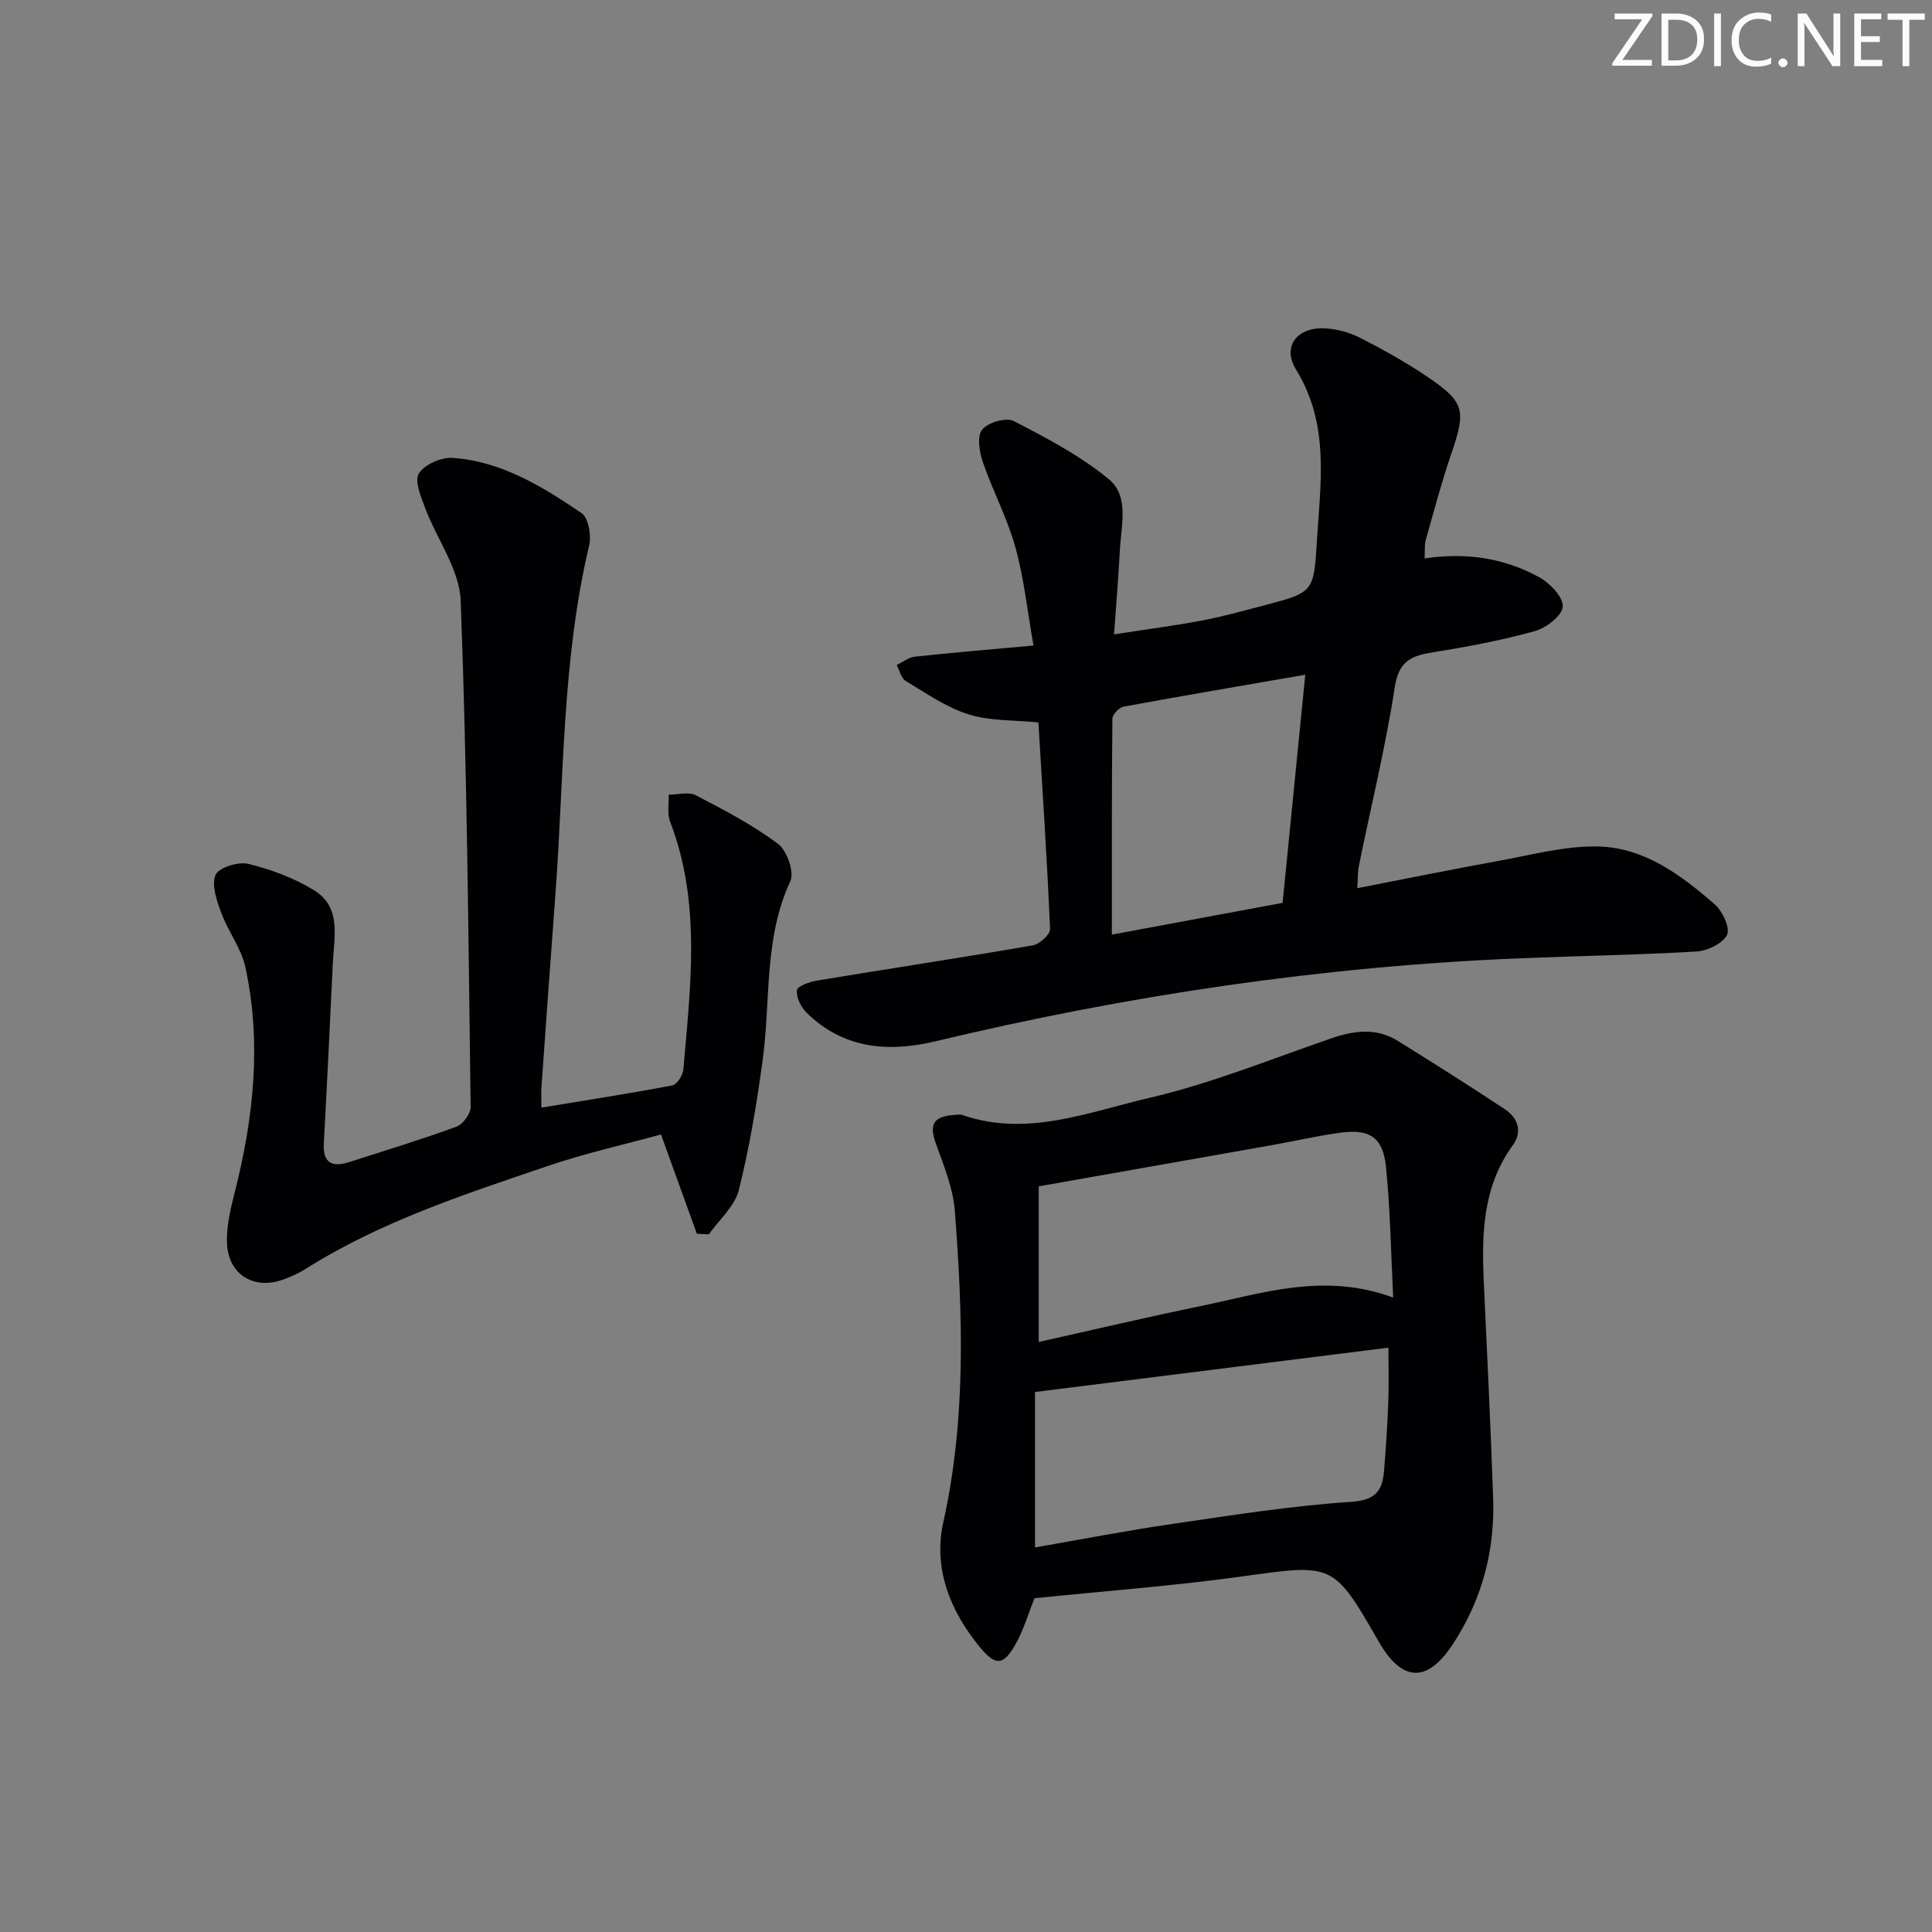 <svg enable-background="new 0 0 400 400" viewBox="0 0 400 400" xmlns="http://www.w3.org/2000/svg"><rect x="0" y="0" width="400" height="400" fill="#808080" stroke="none"/><g fill="#fafbfa"><path d="m342.2 3.2-6.3 9.2h6.1v1.2h-8.2v-.5l6.2-9.1h-5.7v-1.2h7.8v.4z"/><path d="m344 13.7v-10.9h3.1c1.6 0 3 .5 4.1 1.4 1.1 1 1.6 2.2 1.6 3.9s-.5 3-1.6 4-2.5 1.5-4.2 1.5h-3zm1.4-9.6v8.4h1.6c1.4 0 2.5-.4 3.2-1.1.8-.8 1.2-1.8 1.2-3.2s-.4-2.4-1.2-3.1-1.8-1-3.1-1z"/><path d="m356.3 2.8v10.9h-1.4v-10.9z"/><path d="m366.6 13.2c-.8.4-1.8.6-3 .6-1.6 0-2.8-.5-3.7-1.5s-1.4-2.3-1.4-3.9c0-1.7.5-3.2 1.6-4.2s2.4-1.6 4-1.6c1 0 1.9.1 2.6.4v1.5c-.8-.4-1.6-.6-2.6-.6-1.2 0-2.2.4-3 1.2s-1.1 1.9-1.1 3.3c0 1.3.4 2.3 1.1 3.1s1.6 1.1 2.8 1.1c1.1 0 2-.2 2.8-.7v1.3z"/><path d="m368.2 13c0-.3.1-.5.3-.6.2-.2.4-.3.6-.3.3 0 .5.1.7.3s.3.4.3.6-.1.5-.3.6c-.2.2-.4.3-.7.3s-.5-.1-.6-.3c-.2-.2-.3-.4-.3-.6z"/><path d="m381.1 13.7h-1.7l-5.5-8.4c-.2-.2-.3-.5-.4-.7 0 .2.1.8.1 1.5v7.6h-1.4v-10.9h1.8l5.3 8.3c.3.4.4.6.4.8 0-.3-.1-.8-.1-1.6v-7.5h1.4v10.9z"/><path d="m389.7 13.7h-5.8v-10.9h5.6v1.2h-4.2v3.5h3.9v1.2h-3.9v3.7h4.4z"/><path d="m398.4 4.1h-3.1v9.6h-1.4v-9.6h-3.1v-1.3h7.7v1.3z"/></g><path d="m294.95 115.61c8.83-1.3 16.63-.01 23.78 3.93 2.2 1.21 4.98 4.14 4.82 6.06-.15 1.89-3.44 4.42-5.8 5.07-6.84 1.9-13.88 3.23-20.9 4.35-4.47.71-7.23 1.69-8.07 7.2-1.9 12.42-4.92 24.67-7.43 37-.26 1.27-.2 2.6-.34 4.67 9.88-1.92 19.36-3.86 28.88-5.58 7-1.26 14.09-3.23 21.09-3.05 9.49.24 17.13 5.95 24.07 12.01 1.6 1.4 3.21 4.92 2.51 6.29-.92 1.8-4.06 3.31-6.34 3.44-12.12.72-24.27.9-36.41 1.4-40.94 1.67-81.27 7.64-121.09 17.18-9.91 2.37-19.15 1.56-26.78-5.97-1.14-1.13-2.1-3.14-1.94-4.61.09-.82 2.6-1.72 4.13-1.98 14.89-2.46 29.82-4.72 44.69-7.29 1.4-.24 3.62-2.26 3.58-3.37-.6-14.26-1.55-28.5-2.41-42.79-5.05-.51-10.03-.27-14.49-1.68-4.61-1.45-8.79-4.38-13-6.92-.94-.56-1.25-2.17-1.85-3.29 1.24-.59 2.44-1.58 3.74-1.72 7.76-.84 15.53-1.48 24.58-2.31-1.23-6.98-1.94-13.82-3.75-20.36-1.67-6.04-4.7-11.68-6.74-17.64-.72-2.1-1.23-5.34-.13-6.7 1.19-1.49 4.97-2.59 6.54-1.78 6.84 3.54 13.82 7.2 19.71 12.07 4.25 3.52 2.51 9.65 2.25 14.75-.28 5.46-.74 10.91-1.2 17.35 6.37-.99 12.19-1.74 17.94-2.82 4.39-.83 8.72-2.02 13.04-3.16 10.16-2.67 10.37-2.68 10.99-12.95.73-12.18 2.79-24.42-4.3-35.92-2.98-4.84.36-8.9 6.17-8.5 2.42.16 4.97.86 7.12 1.96 4.73 2.42 9.41 5.01 13.8 7.98 7.93 5.37 8.16 6.96 5 16.22-1.98 5.8-3.55 11.74-5.22 17.64-.3 1.09-.16 2.27-.24 3.82zm-64.75 77.89c12.88-2.39 24.18-4.5 35.35-6.57 1.6-16.11 3.12-31.39 4.69-47.23-13.16 2.28-25.41 4.35-37.63 6.61-.92.17-2.29 1.63-2.3 2.5-.15 14.59-.11 29.18-.11 44.69z" fill="#010104"/><path d="m214.18 330.9c-1.25 3.11-2.22 6.48-3.89 9.46-2.52 4.49-4.14 4.62-7.36.73-6.21-7.52-9.76-16.34-7.63-25.92 4.76-21.44 4.04-42.98 2.38-64.56-.36-4.67-2.29-9.29-3.9-13.79-1.41-3.93-.63-5.61 3.53-5.96.66-.06 1.39-.2 1.99.01 13.35 4.59 26-.62 38.52-3.53 12.83-2.98 25.2-8.01 37.71-12.33 4.8-1.66 9.42-2.28 13.9.51 7.45 4.64 14.88 9.32 22.19 14.17 2.68 1.78 3.61 4.64 1.6 7.4-6.33 8.71-6.47 18.59-6 28.69.7 14.79 1.4 29.58 1.92 44.37.39 10.92-2.33 21.11-8.35 30.27-5.32 8.1-10.52 7.84-15.34-.54-9.43-16.42-9.39-16.13-28.55-13.46-14.12 1.94-28.38 3-42.72 4.48zm74.27-62.25c-.49-9.61-.61-18.42-1.51-27.15-.63-6.08-3.42-7.83-9.56-6.97-4.76.66-9.47 1.75-14.21 2.59-15.82 2.81-31.64 5.59-48.11 8.5v32.22c11.26-2.51 22.38-5.14 33.57-7.44 12.77-2.64 25.47-7.03 39.82-1.75zm-74.16 51.73c9.63-1.67 19.04-3.5 28.51-4.88 12.28-1.79 24.57-3.74 36.93-4.56 5.02-.33 6.46-2.24 6.81-6.32.41-4.79.7-9.6.89-14.41.14-3.56.03-7.14.03-11.19-24.61 3.09-48.74 6.12-73.17 9.18z" fill="#010104"/><path d="m144.28 255.44c-2.38-6.59-4.76-13.17-7.43-20.56-7.56 2.08-15.77 3.9-23.67 6.6-17.13 5.84-34.41 11.44-49.89 21.23-1.4.88-2.95 1.56-4.5 2.15-6.15 2.33-11.58-.93-11.8-7.57-.12-3.55.8-7.21 1.68-10.72 3.87-15.32 5.5-30.77 2.13-46.34-.85-3.92-3.58-7.4-5-11.25-.92-2.51-2.06-5.75-1.17-7.84.66-1.53 4.72-2.8 6.79-2.28 4.73 1.16 9.52 2.93 13.65 5.49 5.67 3.51 4.09 9.63 3.84 15.04-.59 12.45-1.19 24.91-1.87 37.35-.23 4.17 1.84 4.95 5.28 3.85 7.43-2.38 14.9-4.66 22.22-7.34 1.33-.49 2.92-2.69 2.9-4.07-.46-34.95-.74-69.91-2.06-104.82-.25-6.48-4.95-12.75-7.37-19.21-.87-2.31-2.24-5.6-1.28-7.13 1.16-1.86 4.62-3.37 6.95-3.22 10.12.68 18.6 5.93 26.72 11.43 1.44.98 2.07 4.66 1.57 6.74-5.65 23.81-5.18 48.18-6.99 72.34-.99 13.26-1.94 26.52-2.88 39.78-.08 1.14-.01 2.29-.01 4.23 9.3-1.53 18.24-2.91 27.11-4.6.97-.18 2.19-2.12 2.29-3.33 1.46-17.2 3.72-34.46-2.75-51.27-.64-1.66-.23-3.72-.3-5.59 1.89 0 4.12-.65 5.61.12 5.85 3.03 11.76 6.13 17.01 10.04 1.86 1.38 3.44 5.88 2.57 7.75-5.48 11.79-4.06 24.46-5.69 36.72-1.22 9.14-2.74 18.29-4.97 27.22-.84 3.37-4.07 6.14-6.22 9.18-.8-.04-1.63-.08-2.47-.12z" fill="#010104"/></svg>